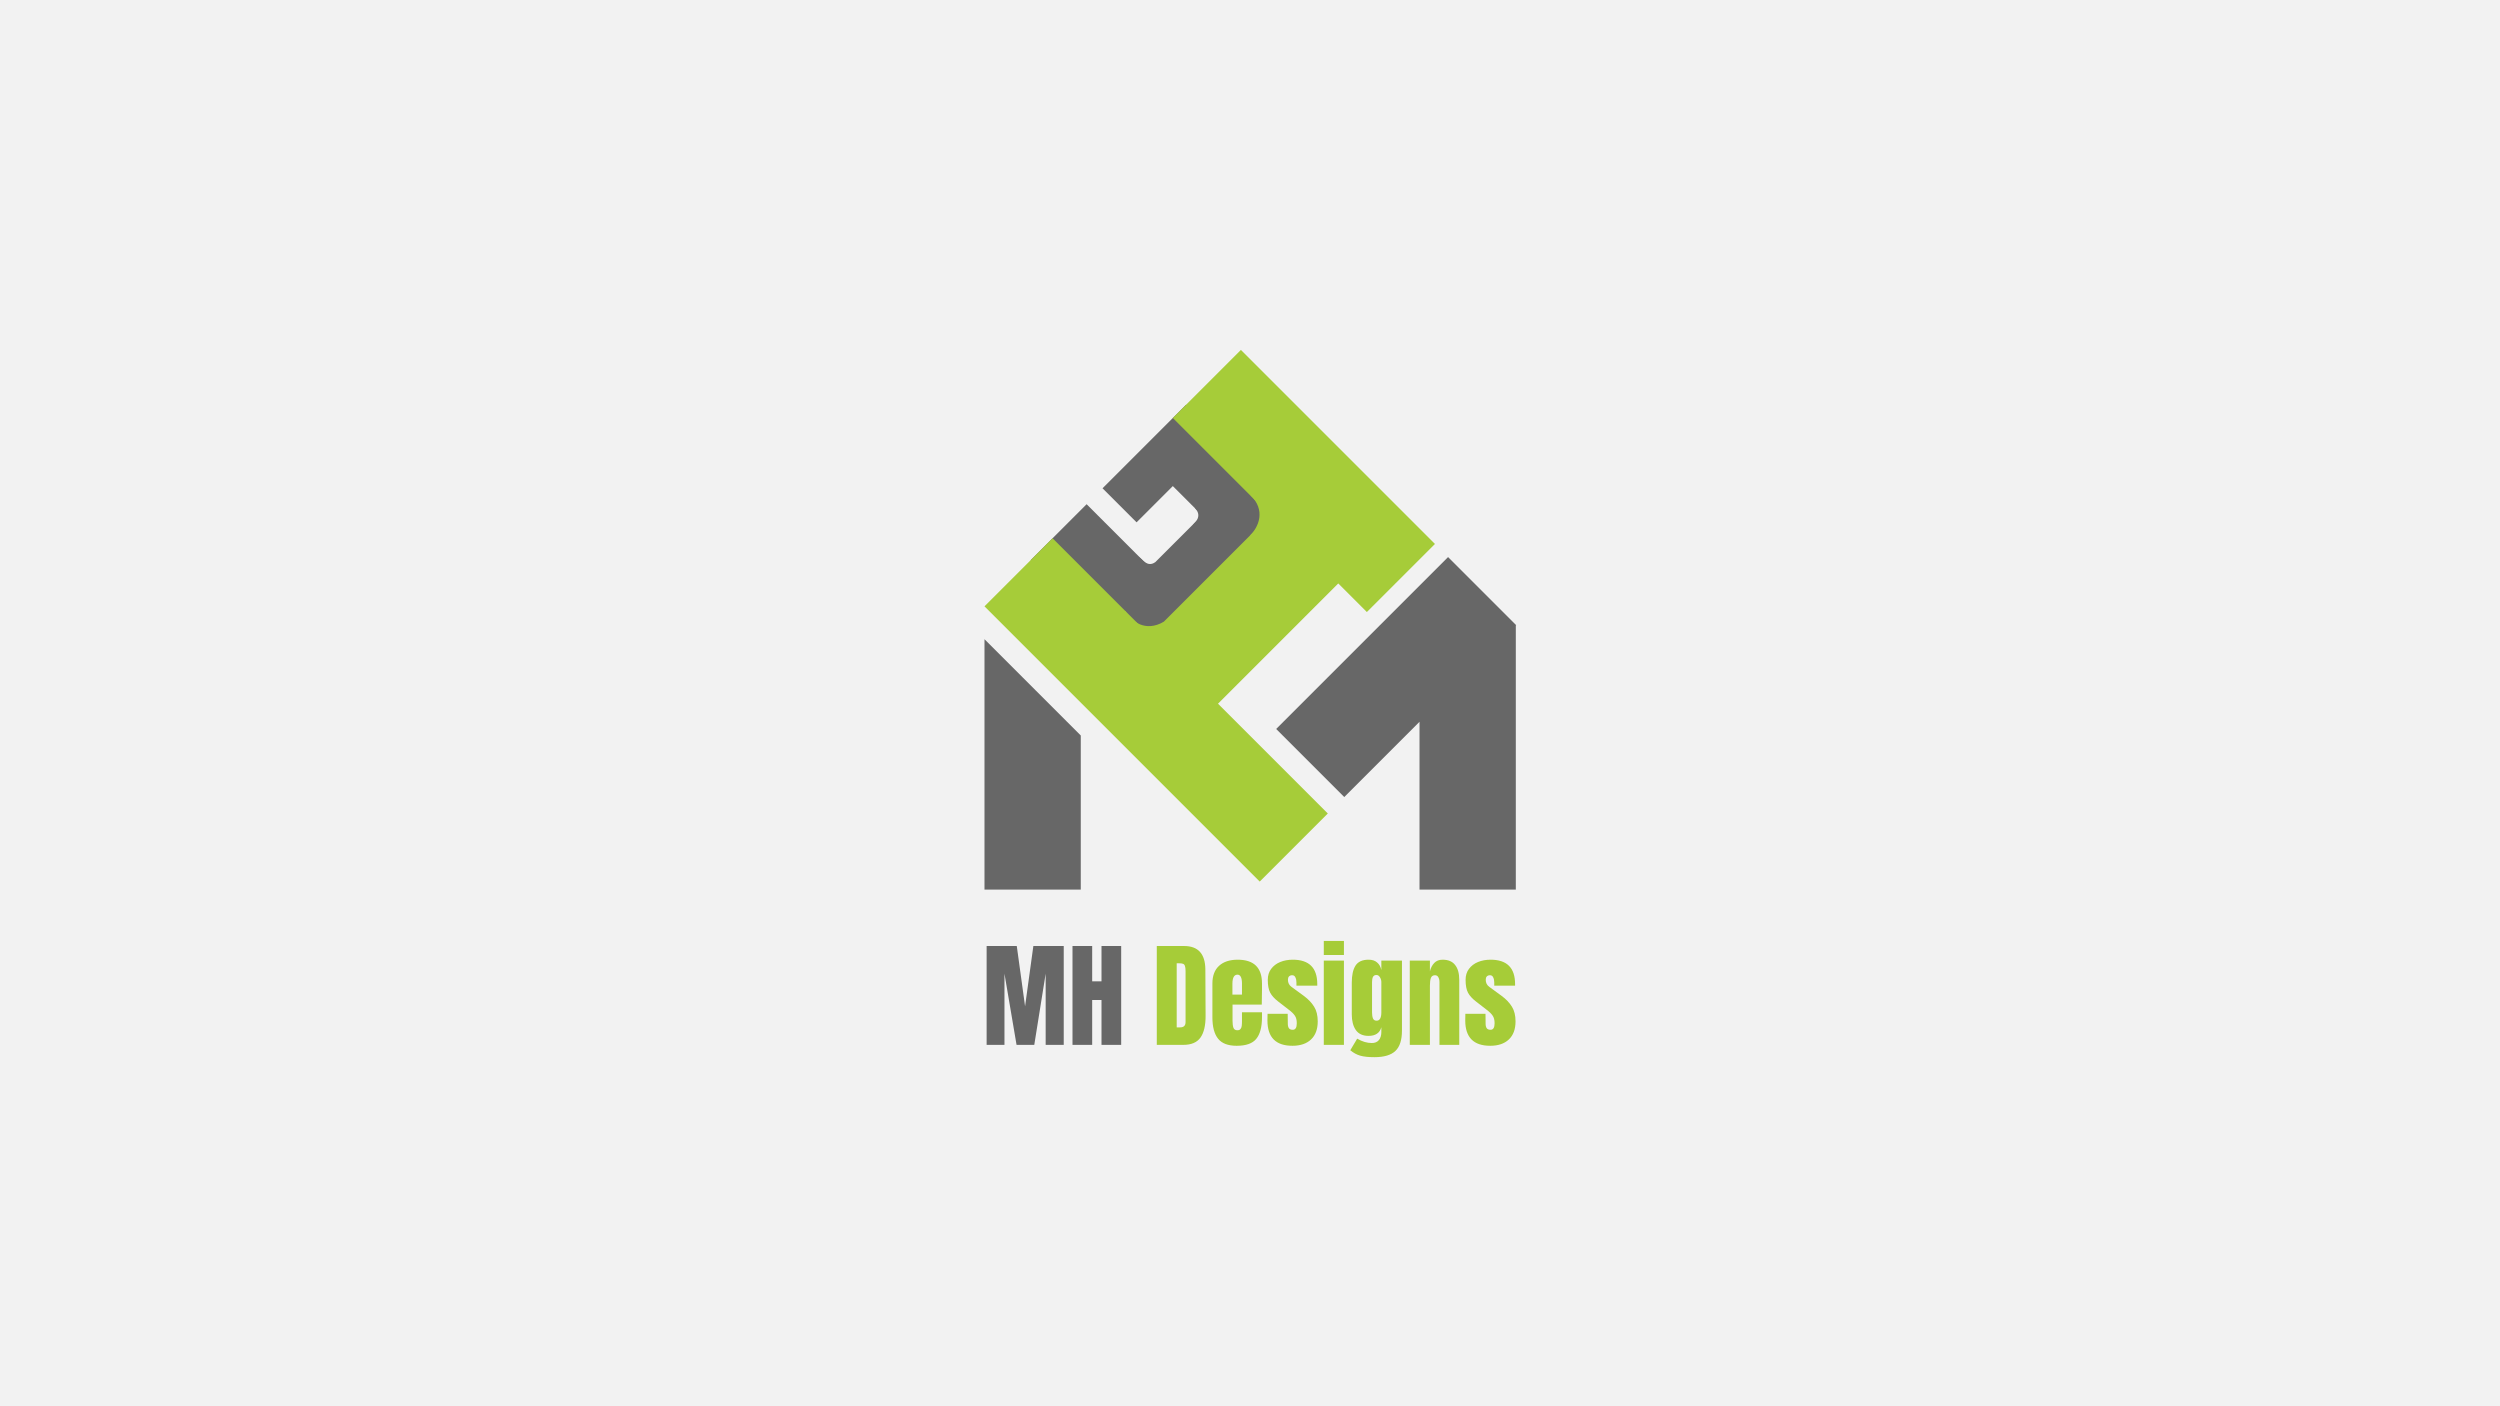 <?xml version="1.0" encoding="UTF-8" standalone="no"?>
<!-- Created with Inkscape (http://www.inkscape.org/) -->

<svg
   xmlns:dc="http://purl.org/dc/elements/1.1/"
   xmlns:cc="http://creativecommons.org/ns#"
   xmlns:rdf="http://www.w3.org/1999/02/22-rdf-syntax-ns#"
   xmlns:svg="http://www.w3.org/2000/svg"
   xmlns="http://www.w3.org/2000/svg"
   xmlns:sodipodi="http://sodipodi.sourceforge.net/DTD/sodipodi-0.dtd"
   xmlns:inkscape="http://www.inkscape.org/namespaces/inkscape"
   version="1.1"
   id="svg2"
   width="1920"
   height="1080"
   viewBox="0 0 1920 1080"
   sodipodi:docname="10.svg"
   inkscape:version="0.92.4 5da689c313, 2019-01-14">
  <defs
     id="defs6" />
  <sodipodi:namedview
     pagecolor="#ffffff"
     bordercolor="#666666"
     borderopacity="1"
     objecttolerance="10"
     gridtolerance="10"
     guidetolerance="10"
     inkscape:pageopacity="0"
     inkscape:pageshadow="2"
     inkscape:window-width="1366"
     inkscape:window-height="674"
     id="namedview4"
     showgrid="false"
     inkscape:zoom="0.28136957"
     inkscape:cx="626.78795"
     inkscape:cy="588.32126"
     inkscape:window-x="0"
     inkscape:window-y="26"
     inkscape:window-maximized="1"
     inkscape:current-layer="svg2">
    <sodipodi:guide
       position="0,1080"
       orientation="1080,0"
       id="guide819"
       inkscape:locked="false" />
    <sodipodi:guide
       position="0,0"
       orientation="0,1920"
       id="guide821"
       inkscape:locked="false" />
    <sodipodi:guide
       position="1920,0"
       orientation="-1080,0"
       id="guide823"
       inkscape:locked="false" />
    <sodipodi:guide
       position="1920,1080"
       orientation="0,-1920"
       id="guide825"
       inkscape:locked="false" />
    <sodipodi:guide
       position="472.46,811.269"
       orientation="543.549,0"
       id="guide829"
       inkscape:locked="false" />
    <sodipodi:guide
       position="472.46,267.72"
       orientation="0,965.861"
       id="guide831"
       inkscape:locked="false" />
    <sodipodi:guide
       position="1438.321,267.72"
       orientation="-543.549,0"
       id="guide833"
       inkscape:locked="false" />
    <sodipodi:guide
       position="1438.321,811.269"
       orientation="0,-965.861"
       id="guide835"
       inkscape:locked="false" />
  </sodipodi:namedview>
  <rect
     y="4.4183535e-06"
     x="0"
     height="1080"
     width="1920"
     id="rect1355"
     style="opacity:1;fill:#f2f2f2;fill-opacity:1;fill-rule:nonzero;stroke:none;stroke-width:37.795;stroke-linecap:round;stroke-linejoin:round;stroke-miterlimit:4;stroke-dasharray:none;stroke-dashoffset:0;stroke-opacity:1;paint-order:markers fill stroke" />
  <g
     id="g840"
     transform="matrix(0.405,0,0,0.405,756.083,268.731)"
     style="stroke-width:2.472">
    <path
       sodipodi:nodetypes="cccccccccccccccccc"
       inkscape:connector-curvature="0"
       style="opacity:1;vector-effect:none;fill:#676767;fill-opacity:1;fill-rule:evenodd;stroke:none;stroke-width:7.719;stroke-linecap:square;stroke-linejoin:miter;stroke-miterlimit:4;stroke-dasharray:none;stroke-dashoffset:0;stroke-opacity:1;paint-order:markers fill stroke"
       d="m 382.513,103.734 -59.731,59.731 -30.191,30.191 -68.74,68.74 64.553,64.553 68.738,-68.738 55.516,55.516 -98.93,98.928 -120.066,-120.068 -106.272,106.272 217.78,219.77 97.622,-98.044 9.426,-9.402 99.049,-98.809 1.938,-1.932 24.643,-24.584 66.689,-66.595 z"
       id="path945" />
    <path
       inkscape:connector-curvature="0"
       style="opacity:1;vector-effect:none;fill:#676767;fill-opacity:1;fill-rule:evenodd;stroke:none;stroke-width:7.774;stroke-linecap:square;stroke-linejoin:miter;stroke-miterlimit:4;stroke-dasharray:none;stroke-dashoffset:0;stroke-opacity:1;paint-order:markers fill stroke"
       d="M 879.092,392.844 553.125,718.807 682.232,847.914 824.963,705.182 v 318.221 h 182.586 V 522.594 l 0.646,-0.646 -0.646,-0.646 -27.389,-27.389 z M 0.002,548.602 v 474.801 H 182.584 V 731.182 L 97.932,646.531 73.039,621.637 Z"
       id="path937" />
    <path
       inkscape:connector-curvature="0"
       style="opacity:1;vector-effect:none;fill:#a6cc39;fill-opacity:1;fill-rule:evenodd;stroke:none;stroke-width:7.719;stroke-linecap:square;stroke-linejoin:miter;stroke-miterlimit:4;stroke-dasharray:none;stroke-dashoffset:0;stroke-opacity:1;paint-order:markers fill stroke"
       d="M 486.246,0 357.143,129.103 541.762,313.725 313.727,541.76 276.65,504.686 129.106,357.141 0,486.244 147.545,633.791 374.404,860.65 521.951,1008.195 651.057,879.09 503.51,731.545 442.832,670.865 670.867,442.83 725.09,497.055 854.193,367.947 799.973,313.725 670.865,184.621 Z"
       id="path939" />
    <path
       sodipodi:nodetypes="csscccc"
       inkscape:connector-curvature="0"
       id="path959"
       d="m 399.514,300.585 c 7.048,7.048 9.376,17.183 -1.085,27.643 -12.504,12.504 10.693,17.648 12.767,17.16 2.074,-0.488 5.245,2.196 9.393,-9.393 4.147,-11.588 5.611,-15.857 2.684,-23.786 -2.928,-7.929 1.22,-11.222 -8.295,-14.638 -9.514,-3.416 -15.464,3.013 -15.464,3.013 z"
       style="opacity:1;vector-effect:none;fill:#676767;fill-opacity:1;fill-rule:evenodd;stroke:none;stroke-width:7.416;stroke-linecap:square;stroke-linejoin:miter;stroke-miterlimit:4;stroke-dasharray:none;stroke-dashoffset:0;stroke-opacity:1;paint-order:markers fill stroke" />
    <path
       sodipodi:nodetypes="ccccccc"
       inkscape:connector-curvature="0"
       id="path961"
       d="m 504.85,275.767 c 28.375,28.375 15.569,59.3 -1.135,76.004 0,0 33.468,14.492 34.848,13.802 1.38,-0.69 32.776,3.45 28.636,-18.286 -4.14,-21.736 -11.04,-38.987 -17.596,-50.372 -6.555,-11.385 -18.286,-28.291 -28.291,-31.741 -10.005,-3.45 -16.462,10.593 -16.462,10.593 z"
       style="opacity:1;vector-effect:none;fill:#a6cc39;fill-opacity:1;fill-rule:evenodd;stroke:none;stroke-width:7.416;stroke-linecap:square;stroke-linejoin:miter;stroke-miterlimit:4;stroke-dasharray:none;stroke-dashoffset:0;stroke-opacity:1;paint-order:markers fill stroke" />
    <path
       style="opacity:1;vector-effect:none;fill:#676767;fill-opacity:1;fill-rule:evenodd;stroke:none;stroke-width:7.416;stroke-linecap:square;stroke-linejoin:miter;stroke-miterlimit:4;stroke-dasharray:none;stroke-dashoffset:0;stroke-opacity:1;paint-order:markers fill stroke"
       d="m 323.77,402.835 c -8.632,4.984 -15.085,4.883 -25.546,-5.577 -14.2,-14.2 -20.69,3.136 -20.755,5.266 -0.065,2.129 -3.478,4.498 6.641,11.504 10.12,7.005 13.865,9.524 22.281,8.748 8.416,-0.776 10.524,4.083 16.286,-4.223 5.762,-8.306 1.093,-15.717 1.093,-15.717 z"
       id="path963"
       inkscape:connector-curvature="0"
       sodipodi:nodetypes="csscccc" />
    <path
       style="opacity:1;vector-effect:none;fill:#a6cc39;fill-opacity:1;fill-rule:evenodd;stroke:none;stroke-width:7.416;stroke-linecap:square;stroke-linejoin:miter;stroke-miterlimit:4;stroke-dasharray:none;stroke-dashoffset:0;stroke-opacity:1;paint-order:markers fill stroke"
       d="m 339.889,515.571 c -34.752,20.064 -61.309,-0.31 -73.121,-20.767 0,0 -22.66,28.576 -22.351,30.088 0.309,1.512 -11.816,30.767 10.251,32.393 22.067,1.627 40.516,-0.574 53.21,-3.959 12.694,-3.385 32.06,-10.34 37.982,-19.112 5.922,-8.771 -5.971,-18.643 -5.971,-18.643 z"
       id="path965"
       inkscape:connector-curvature="0"
       sodipodi:nodetypes="ccccccc" />
    <path
       d="M 4.07,1130.38 V 1317.843 H 37.895 v -135.09 l 22.918,135.09 h 33.612 l 21.6,-135.09 v 135.09 h 34.265 V 1130.38 H 92.68 l -15.713,114.354 -15.726,-114.354 z m 162.825,0 v 187.463 h 37.326 v -85.115 h 17.671 v 85.115 h 37.326 v -187.463 h -37.326 v 66.993 h -17.671 v -66.993 z"
       style="fill:#676767;fill-opacity:1;fill-rule:nonzero;stroke:none;stroke-width:7.948"
       id="path34"
       inkscape:connector-curvature="0" />
    <path
       d="m 643.421,1120.769 v 26.629 h 38.194 v -26.629 z m -316.682,9.611 v 187.463 h 50.415 c 15.134,0 25.973,-4.659 32.516,-13.964 6.546,-9.321 9.749,-23.211 9.61,-41.686 l -0.44,-87.729 c -0.151,-14.559 -3.566,-25.536 -10.26,-32.956 -6.694,-7.424 -16.732,-11.128 -30.121,-11.128 z M 480.207,1156.34 c -15.134,0 -26.915,3.855 -35.355,11.569 -8.44,7.71 -12.662,18.912 -12.662,33.609 v 64.167 c 0,17.896 3.569,31.349 10.691,40.364 7.131,9.019 18.912,13.54 35.355,13.54 17.607,0 29.979,-4.37 37.101,-13.099 7.283,-8.88 10.913,-22.619 10.913,-41.245 v -9.17 h -37.966 v 15.501 c 0,4.357 -0.151,7.71 -0.441,10.035 -0.151,2.183 -0.878,4.144 -2.186,5.89 -1.167,1.746 -3.202,2.624 -6.103,2.624 -3.781,0 -6.267,-1.53 -7.424,-4.585 -1.167,-3.202 -1.746,-7.559 -1.746,-13.086 v -30.998 h 55.428 c 0.299,-7.27 0.437,-16.729 0.437,-28.372 v -11.565 c 0,-30.121 -15.346,-45.178 -46.043,-45.178 z m 104.371,0 c -8.729,0 -16.655,1.456 -23.777,4.37 -7.131,2.903 -12.884,7.273 -17.243,13.099 -4.218,5.665 -6.331,12.575 -6.331,20.726 0,10.475 1.521,18.626 4.585,24.439 3.051,5.678 8.077,11.205 15.06,16.591 l 20.295,15.713 c 5.238,3.932 9.019,7.636 11.343,11.128 2.473,3.492 3.704,8.289 3.704,14.408 0,8.289 -2.537,12.433 -7.636,12.433 -3.341,0 -5.739,-0.942 -7.196,-2.839 -1.46,-2.035 -2.186,-4.935 -2.186,-8.717 l -0.215,-18.777 h -38.191 l -0.228,12.662 c 0,32.002 15.787,48.014 47.364,48.014 15.134,0 26.915,-4.006 35.355,-12.006 8.44,-8 12.659,-19.417 12.659,-34.262 0,-11.205 -2.26,-20.449 -6.768,-27.719 -4.508,-7.424 -10.977,-14.257 -19.417,-20.51 l -23.574,-17.247 c -4.511,-3.202 -6.771,-7.71 -6.771,-13.527 0,-2.624 0.666,-4.659 1.974,-6.115 1.457,-1.595 3.492,-2.398 6.115,-2.398 2.9,0 4.935,1.383 6.103,4.144 1.309,2.624 1.961,5.826 1.961,9.607 v 6.106 h 39.5 v -3.054 c 0,-30.844 -15.485,-46.268 -46.483,-46.268 z m 143.784,0 c -11.781,0 -20.083,3.781 -24.883,11.353 -4.659,7.424 -6.984,18.186 -6.984,32.304 v 60.01 c 0,12.372 2.54,22.256 7.636,29.677 5.238,7.424 13.314,11.128 24.23,11.128 13.086,0 21.163,-5.45 24.214,-16.363 v 8.726 c 0,6.559 -1.521,11.72 -4.572,15.501 -3.064,3.781 -7.572,5.675 -13.539,5.675 -9.17,0 -18.401,-2.775 -27.719,-8.302 l -13.086,22.044 c 6.254,5.099 12.585,8.514 18.977,10.26 6.556,1.897 15.498,2.839 26.854,2.839 18.186,0 31.423,-3.932 39.712,-11.794 8.302,-7.848 12.446,-20.722 12.446,-38.622 v -132.691 h -39.072 v 17.896 c -1.305,-6.254 -3.993,-11.051 -8.077,-14.404 -3.919,-3.492 -9.305,-5.238 -16.137,-5.238 z m 140.302,0 c -6.543,0 -11.781,2.048 -15.71,6.115 -3.932,4.071 -6.694,9.382 -8.289,15.925 v -20.295 h -38.194 v 159.757 h 38.194 v -112.396 c 0,-5.964 0.576,-10.7 1.733,-14.192 1.318,-3.63 3.929,-5.45 7.861,-5.45 2.913,0 5.022,1.244 6.331,3.717 1.457,2.476 2.183,5.45 2.183,8.942 v 119.38 h 37.529 v -123.309 c 0,-12.221 -2.611,-21.603 -7.848,-28.146 -5.099,-6.694 -13.025,-10.048 -23.79,-10.048 z m 91.021,0 c -8.729,0 -16.668,1.456 -23.799,4.37 -7.122,2.903 -12.861,7.273 -17.234,13.099 -4.218,5.665 -6.331,12.575 -6.331,20.726 0,10.475 1.534,18.626 4.585,24.439 3.051,5.678 8.077,11.205 15.06,16.591 l 20.295,15.713 c 5.238,3.932 9.019,7.636 11.344,11.128 2.473,3.492 3.717,8.289 3.717,14.408 0,8.289 -2.55,12.433 -7.636,12.433 -3.353,0 -5.752,-0.942 -7.209,-2.839 -1.456,-2.035 -2.186,-4.935 -2.186,-8.717 l -0.212,-18.777 h -38.194 l -0.215,12.662 c 0,32.002 15.79,48.014 47.364,48.014 15.121,0 26.902,-4.006 35.342,-12.006 8.44,-8 12.662,-19.417 12.662,-34.262 0,-11.205 -2.264,-20.449 -6.771,-27.719 -4.508,-7.424 -10.977,-14.257 -19.417,-20.51 l -23.574,-17.247 c -4.508,-3.202 -6.759,-7.71 -6.759,-13.527 0,-2.624 0.653,-4.659 1.961,-6.115 1.456,-1.595 3.492,-2.398 6.115,-2.398 2.9,0 4.948,1.383 6.106,4.144 1.318,2.624 1.971,5.826 1.971,9.607 v 6.106 h 39.5 v -3.054 c 0,-30.844 -15.498,-46.268 -46.483,-46.268 z m -316.264,1.746 v 159.757 h 38.194 v -159.757 z m -278.925,5.022 h 4.144 c 3.643,0 6.328,0.366 8.074,1.093 1.746,0.73 2.916,2.174 3.492,4.36 0.73,2.032 1.093,5.173 1.093,9.392 v 96.674 c 0,6.694 -3.415,10.035 -10.247,10.035 h -6.556 z m 115.271,21.603 c 5.678,0 8.517,5.752 8.517,17.244 v 20.51 h -18.124 v -20.51 c 0,-11.491 3.202,-17.244 9.607,-17.244 z m 263.652,0.653 c 2.614,0 4.797,1.456 6.543,4.373 1.746,2.913 2.614,5.964 2.614,9.167 v 56.959 c 0,10.765 -2.977,16.15 -8.942,16.15 -3.492,0 -5.816,-1.456 -6.984,-4.37 -1.17,-3.051 -1.746,-6.984 -1.746,-11.781 v -56.959 c 0,-4.218 0.576,-7.498 1.746,-9.823 1.167,-2.472 3.415,-3.717 6.768,-3.717 z"
       style="fill:#a6cc38;fill-opacity:1;fill-rule:nonzero;stroke:none;stroke-width:7.948"
       id="path36"
       inkscape:connector-curvature="0" />
  </g>
</svg>
